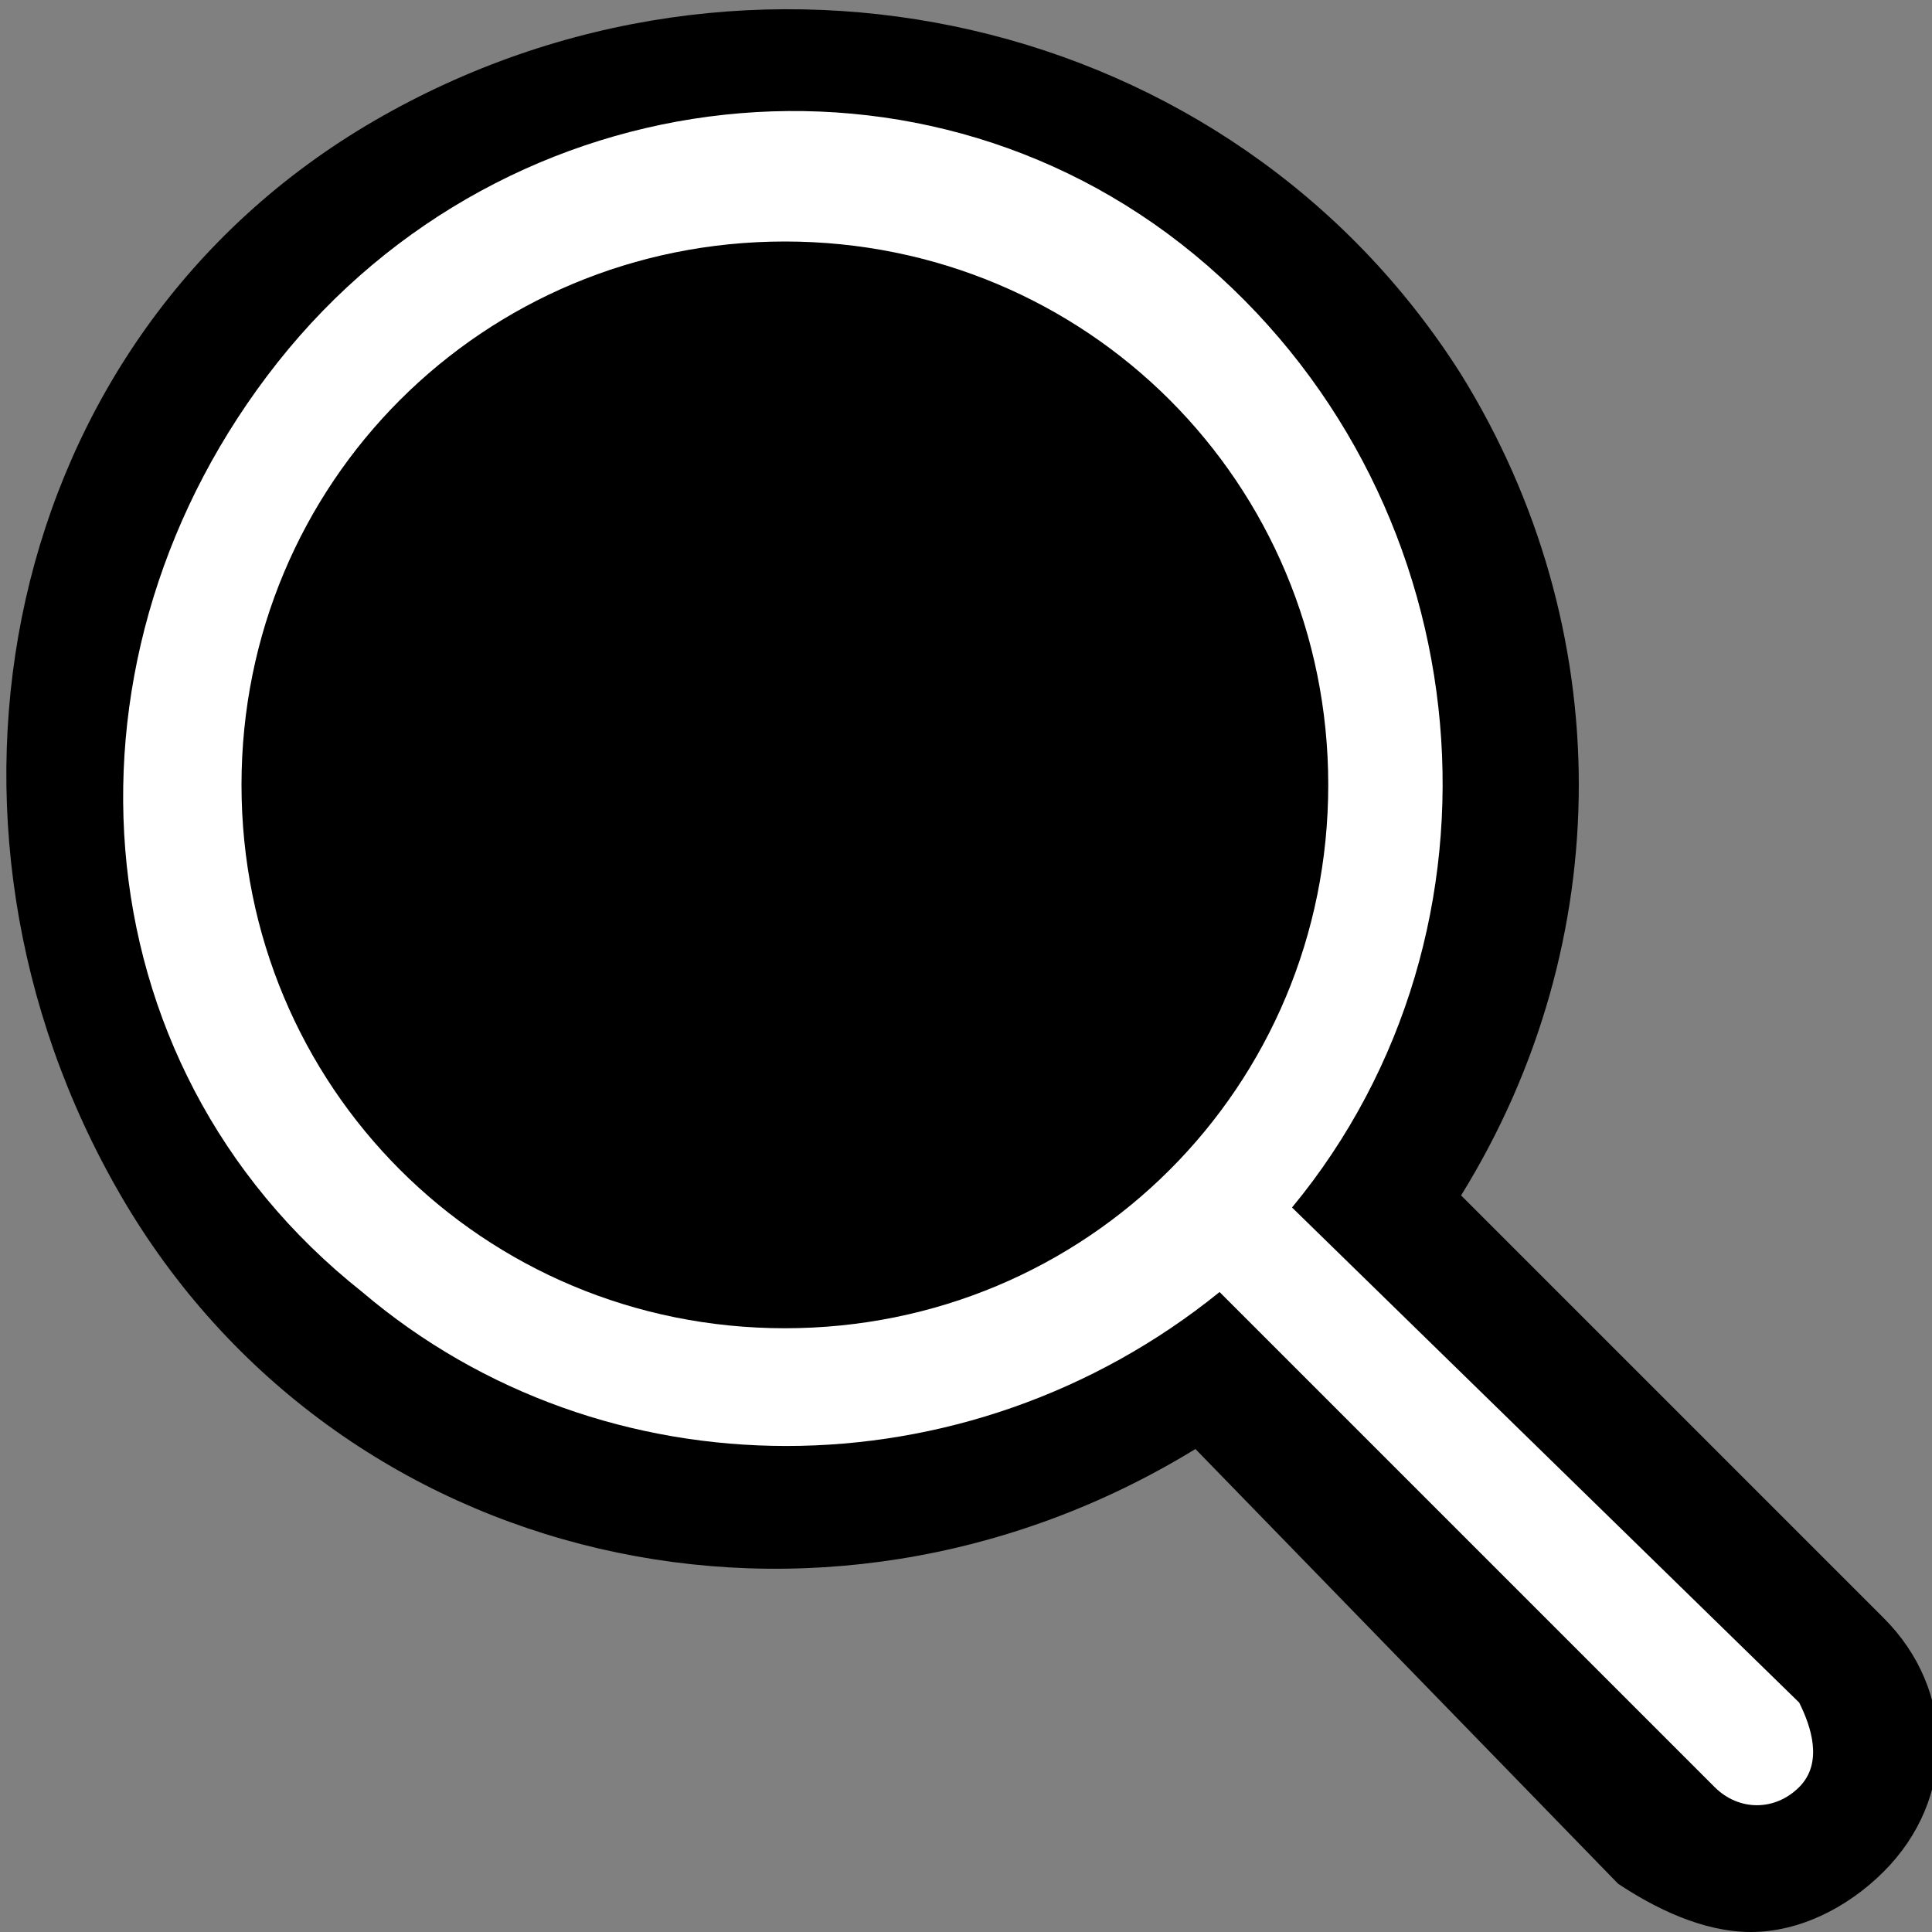 <?xml version="1.0" encoding="utf-8"?>
<!-- Generator: Adobe Illustrator 25.0.0, SVG Export Plug-In . SVG Version: 6.00 Build 0)  -->
<svg version="1.1" id="Layer_1" xmlns="http://www.w3.org/2000/svg" xmlns:xlink="http://www.w3.org/1999/xlink" x="0px" y="0px"
	 viewBox="0 0 16 16" style="enable-background:new 0 0 16 16;" xml:space="preserve">
<rect x="0" y="0" width="16" height="16" fill="#808080" stroke="none"/>
<style type="text/css">
	.st0{fill:#000000;fill-opacity:0;}
	.st1{fill:#0000;}
	.st2{fill:#fff;}
</style>
<g id="canvas">
	<path class="st0" d="M16,0v16H0V0H16z"/>
</g>
<g id="outline">
	<path class="st1" d="M14.5,16c-0.4,0-0.8-0.2-1.1-0.4L9.9,12C6.8,13.9,2.8,13,1,9.9S0,2.8,3.1,1s7.1-0.9,9,2.1
		c1.3,2.1,1.3,4.7,0,6.8l3.5,3.5c0.6,0.6,0.6,1.5,0,2.1C15.3,15.8,14.9,16,14.5,16z"/>
</g>
<g id="iconBg">
	<path class="st2" d="M14.9,14.1L10.7,10c1.9-2.3,1.6-5.8-0.7-7.8S4.2,0.6,2.3,3S0.6,8.8,3,10.7c2,1.7,5,1.7,7.1,0l4.1,4.1
		c0.2,0.2,0.5,0.2,0.7,0S15,14.3,14.9,14.1z M6.5,11C4,11,2,9,2,6.5S4,2,6.5,2S11,4,11,6.5C11,9,9,11,6.5,11z"/>
</g>
</svg>
